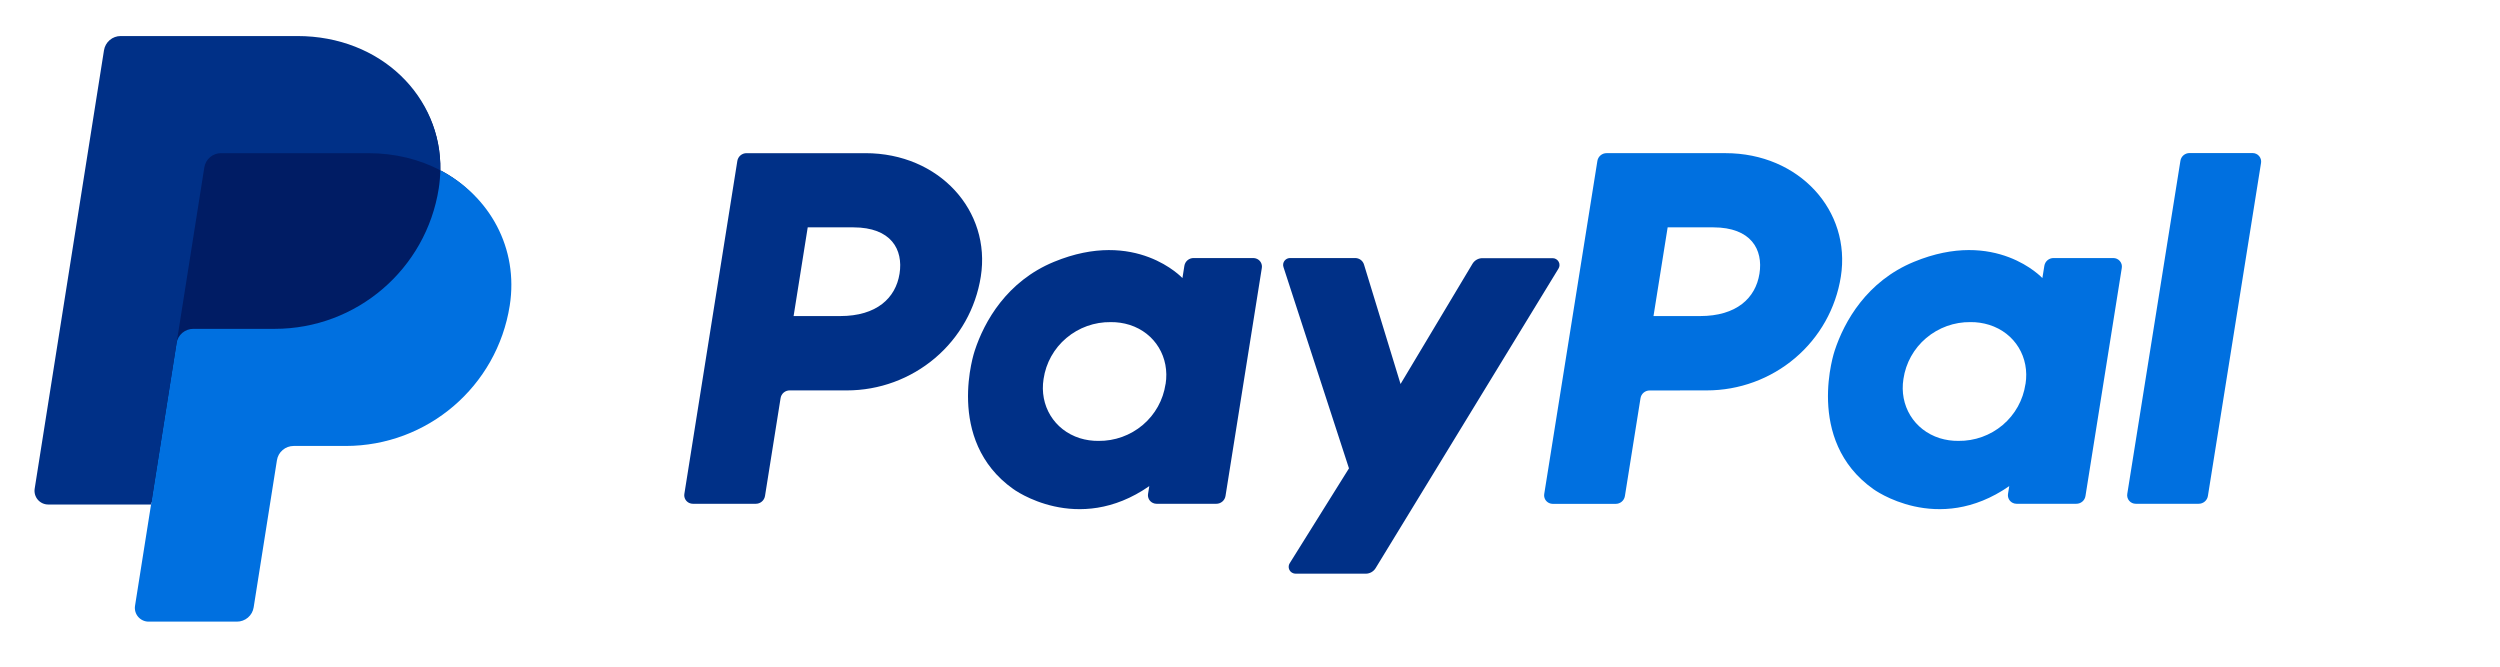 <svg width="195" height="52" viewBox="0 0 195 52" fill="none" xmlns="http://www.w3.org/2000/svg">
<path d="M170.072 12.546L165.927 38.525C165.911 38.62 165.917 38.718 165.943 38.811C165.969 38.904 166.016 38.99 166.079 39.063C166.142 39.137 166.22 39.195 166.309 39.235C166.397 39.275 166.493 39.295 166.59 39.294H171.495C171.668 39.295 171.836 39.235 171.968 39.123C172.101 39.012 172.189 38.857 172.216 38.687L176.361 12.708C176.377 12.613 176.371 12.515 176.345 12.422C176.319 12.329 176.272 12.243 176.209 12.17C176.146 12.096 176.067 12.038 175.979 11.998C175.891 11.958 175.795 11.938 175.698 11.939H170.793C170.619 11.936 170.45 11.995 170.317 12.107C170.185 12.219 170.097 12.375 170.072 12.546ZM164.834 20.127H160.179C160.006 20.126 159.839 20.186 159.706 20.297C159.574 20.408 159.487 20.563 159.459 20.733L159.305 21.69C159.305 21.69 155.69 17.78 149.29 20.422C145.618 21.935 143.856 25.061 143.105 27.351C143.105 27.351 140.725 34.311 146.109 38.142C146.109 38.142 151.101 41.826 156.722 37.915L156.625 38.525C156.603 38.668 156.628 38.815 156.697 38.943C156.766 39.07 156.875 39.172 157.007 39.232C157.095 39.273 157.191 39.294 157.288 39.294H161.946C162.119 39.297 162.288 39.237 162.421 39.126C162.554 39.014 162.641 38.858 162.667 38.687L165.5 20.896C165.516 20.801 165.51 20.703 165.484 20.61C165.457 20.518 165.41 20.432 165.346 20.359C165.283 20.285 165.204 20.226 165.116 20.186C165.027 20.146 164.931 20.127 164.834 20.127ZM157.985 29.959C157.803 31.203 157.173 32.337 156.213 33.149C155.249 33.965 154.021 34.405 152.757 34.389C152.261 34.395 151.768 34.323 151.294 34.177C149.285 33.538 148.138 31.627 148.468 29.555C148.651 28.313 149.281 27.18 150.241 26.368C151.205 25.552 152.431 25.11 153.695 25.124C154.191 25.119 154.685 25.191 155.158 25.338C157.18 25.973 158.322 27.887 157.99 29.96H157.985V29.959ZM133.132 30.451C135.656 30.451 138.097 29.556 140.014 27.93C141.928 26.309 143.195 24.057 143.585 21.584C144.4 16.438 140.341 11.946 134.586 11.946H125.316C125.143 11.945 124.975 12.005 124.843 12.117C124.711 12.228 124.623 12.383 124.596 12.553L120.45 38.532C120.427 38.675 120.452 38.822 120.521 38.95C120.59 39.078 120.7 39.179 120.832 39.239C120.921 39.28 121.016 39.301 121.113 39.301H126.021C126.194 39.303 126.362 39.242 126.495 39.131C126.627 39.019 126.714 38.864 126.742 38.694L127.959 31.065C127.984 30.894 128.071 30.738 128.204 30.626C128.337 30.514 128.506 30.454 128.68 30.457L133.132 30.451ZM137.237 21.35C136.935 23.252 135.449 24.653 132.607 24.653H128.973L130.077 17.734H133.645C136.583 17.739 137.54 19.456 137.237 21.355V21.35Z" fill="#0070E0"/>
<path d="M114.857 20.569L109.243 29.952L106.393 20.637C106.349 20.489 106.257 20.359 106.132 20.267C106.007 20.175 105.855 20.126 105.699 20.127H100.633C100.502 20.126 100.374 20.171 100.274 20.256C100.174 20.34 100.108 20.458 100.088 20.587C100.076 20.673 100.085 20.76 100.114 20.842L105.22 36.532L100.602 43.925C100.562 43.986 100.536 44.054 100.524 44.126C100.512 44.197 100.515 44.27 100.533 44.34C100.55 44.411 100.582 44.477 100.625 44.534C100.669 44.592 100.724 44.64 100.788 44.675C100.872 44.724 100.968 44.749 101.066 44.748H106.523C106.678 44.748 106.832 44.709 106.967 44.633C107.103 44.557 107.217 44.447 107.298 44.315L121.56 20.954C121.612 20.873 121.64 20.779 121.642 20.682C121.644 20.586 121.62 20.491 121.571 20.408C121.523 20.324 121.453 20.255 121.369 20.207C121.285 20.159 121.19 20.135 121.093 20.137H115.638C115.481 20.135 115.327 20.174 115.19 20.25C115.054 20.326 114.939 20.435 114.857 20.569ZM97.76 20.127H93.102C92.929 20.126 92.761 20.186 92.628 20.298C92.496 20.409 92.408 20.565 92.381 20.735L92.23 21.691C92.23 21.691 88.612 17.781 82.212 20.423C78.541 21.936 76.777 25.062 76.03 27.352C76.03 27.352 73.648 34.312 79.031 38.142C79.031 38.142 84.024 41.827 89.645 37.916L89.548 38.526C89.525 38.669 89.55 38.816 89.619 38.944C89.688 39.072 89.798 39.173 89.93 39.233C90.018 39.274 90.114 39.295 90.211 39.295H94.869C95.042 39.296 95.209 39.235 95.341 39.124C95.473 39.013 95.561 38.858 95.589 38.688L98.423 20.897C98.446 20.754 98.421 20.607 98.352 20.479C98.283 20.351 98.173 20.249 98.04 20.189C97.952 20.149 97.858 20.128 97.76 20.127ZM90.911 29.962C90.727 31.203 90.097 32.335 89.138 33.147C88.174 33.963 86.948 34.404 85.684 34.39C85.189 34.395 84.696 34.324 84.223 34.178C82.215 33.539 81.069 31.628 81.399 29.555C81.582 28.31 82.215 27.175 83.179 26.363C84.146 25.547 85.376 25.107 86.643 25.125C87.139 25.12 87.634 25.192 88.107 25.339C90.108 25.974 91.248 27.887 90.917 29.962H90.911ZM66.058 30.452C68.578 30.451 71.015 29.556 72.935 27.928C74.847 26.307 76.112 24.056 76.501 21.584C77.318 16.439 73.257 11.947 67.505 11.947H58.233C58.06 11.946 57.893 12.006 57.76 12.117C57.628 12.228 57.54 12.383 57.512 12.553L53.38 38.525C53.357 38.668 53.382 38.816 53.451 38.944C53.52 39.071 53.629 39.173 53.762 39.233C53.85 39.273 53.946 39.295 54.043 39.295H58.948C59.122 39.296 59.29 39.236 59.422 39.124C59.554 39.013 59.642 38.857 59.67 38.687L60.885 31.058C60.91 30.887 60.998 30.731 61.13 30.619C61.263 30.507 61.432 30.448 61.606 30.451L66.058 30.452ZM70.164 21.35C69.862 23.252 68.377 24.653 65.535 24.653H61.901L63.002 17.734H66.571C69.51 17.739 70.466 19.456 70.164 21.355V21.35Z" fill="#003087"/>
<path d="M34.346 13.282C34.456 7.546 29.713 3.145 23.191 3.145H9.7C9.386 3.145 9.081 3.257 8.842 3.46C8.603 3.664 8.445 3.946 8.396 4.256L2.991 37.95C2.967 38.102 2.976 38.259 3.018 38.407C3.06 38.556 3.134 38.694 3.235 38.812C3.335 38.929 3.46 39.023 3.601 39.088C3.742 39.153 3.895 39.187 4.05 39.187H12.042L10.793 46.988C10.769 47.141 10.778 47.297 10.82 47.446C10.862 47.595 10.936 47.733 11.037 47.85C11.137 47.968 11.262 48.062 11.403 48.127C11.544 48.191 11.697 48.225 11.852 48.225H18.363C18.677 48.225 18.957 48.113 19.197 47.91C19.434 47.706 19.474 47.424 19.523 47.114L21.434 35.897C21.483 35.588 21.641 35.186 21.88 34.982C22.118 34.778 22.327 34.666 22.642 34.666H26.626C33.014 34.666 38.433 30.137 39.423 23.838C40.125 19.367 38.203 15.299 34.346 13.282Z" fill="#001C64"/>
<path d="M13.773 26.761L11.782 39.353L10.532 47.251C10.508 47.404 10.518 47.56 10.56 47.709C10.602 47.858 10.676 47.995 10.777 48.113C10.878 48.23 11.003 48.325 11.143 48.389C11.284 48.454 11.437 48.487 11.592 48.487H18.483C18.797 48.487 19.101 48.375 19.34 48.171C19.578 47.968 19.736 47.686 19.785 47.376L21.601 35.896C21.65 35.587 21.808 35.304 22.047 35.101C22.286 34.897 22.59 34.785 22.904 34.785H26.96C33.348 34.785 38.767 30.137 39.759 23.838C40.461 19.367 38.205 15.298 34.347 13.281C34.337 13.758 34.295 14.233 34.222 14.704C33.231 21.001 27.811 25.65 21.425 25.65H15.076C14.762 25.65 14.458 25.762 14.219 25.966C13.98 26.17 13.822 26.451 13.773 26.761Z" fill="#0070E0"/>
<path d="M11.78 39.352H3.763C3.608 39.352 3.455 39.319 3.314 39.254C3.174 39.19 3.049 39.095 2.948 38.977C2.848 38.86 2.774 38.722 2.732 38.573C2.69 38.425 2.681 38.268 2.705 38.116L8.111 3.922C8.16 3.613 8.318 3.331 8.556 3.127C8.795 2.923 9.099 2.811 9.413 2.811H23.191C29.714 2.811 34.457 7.546 34.346 13.281C32.723 12.432 30.816 11.947 28.727 11.947H17.24C16.926 11.946 16.622 12.058 16.383 12.262C16.144 12.466 15.986 12.748 15.937 13.057L13.773 26.761L11.779 39.352H11.78Z" fill="#003087"/>
</svg>
